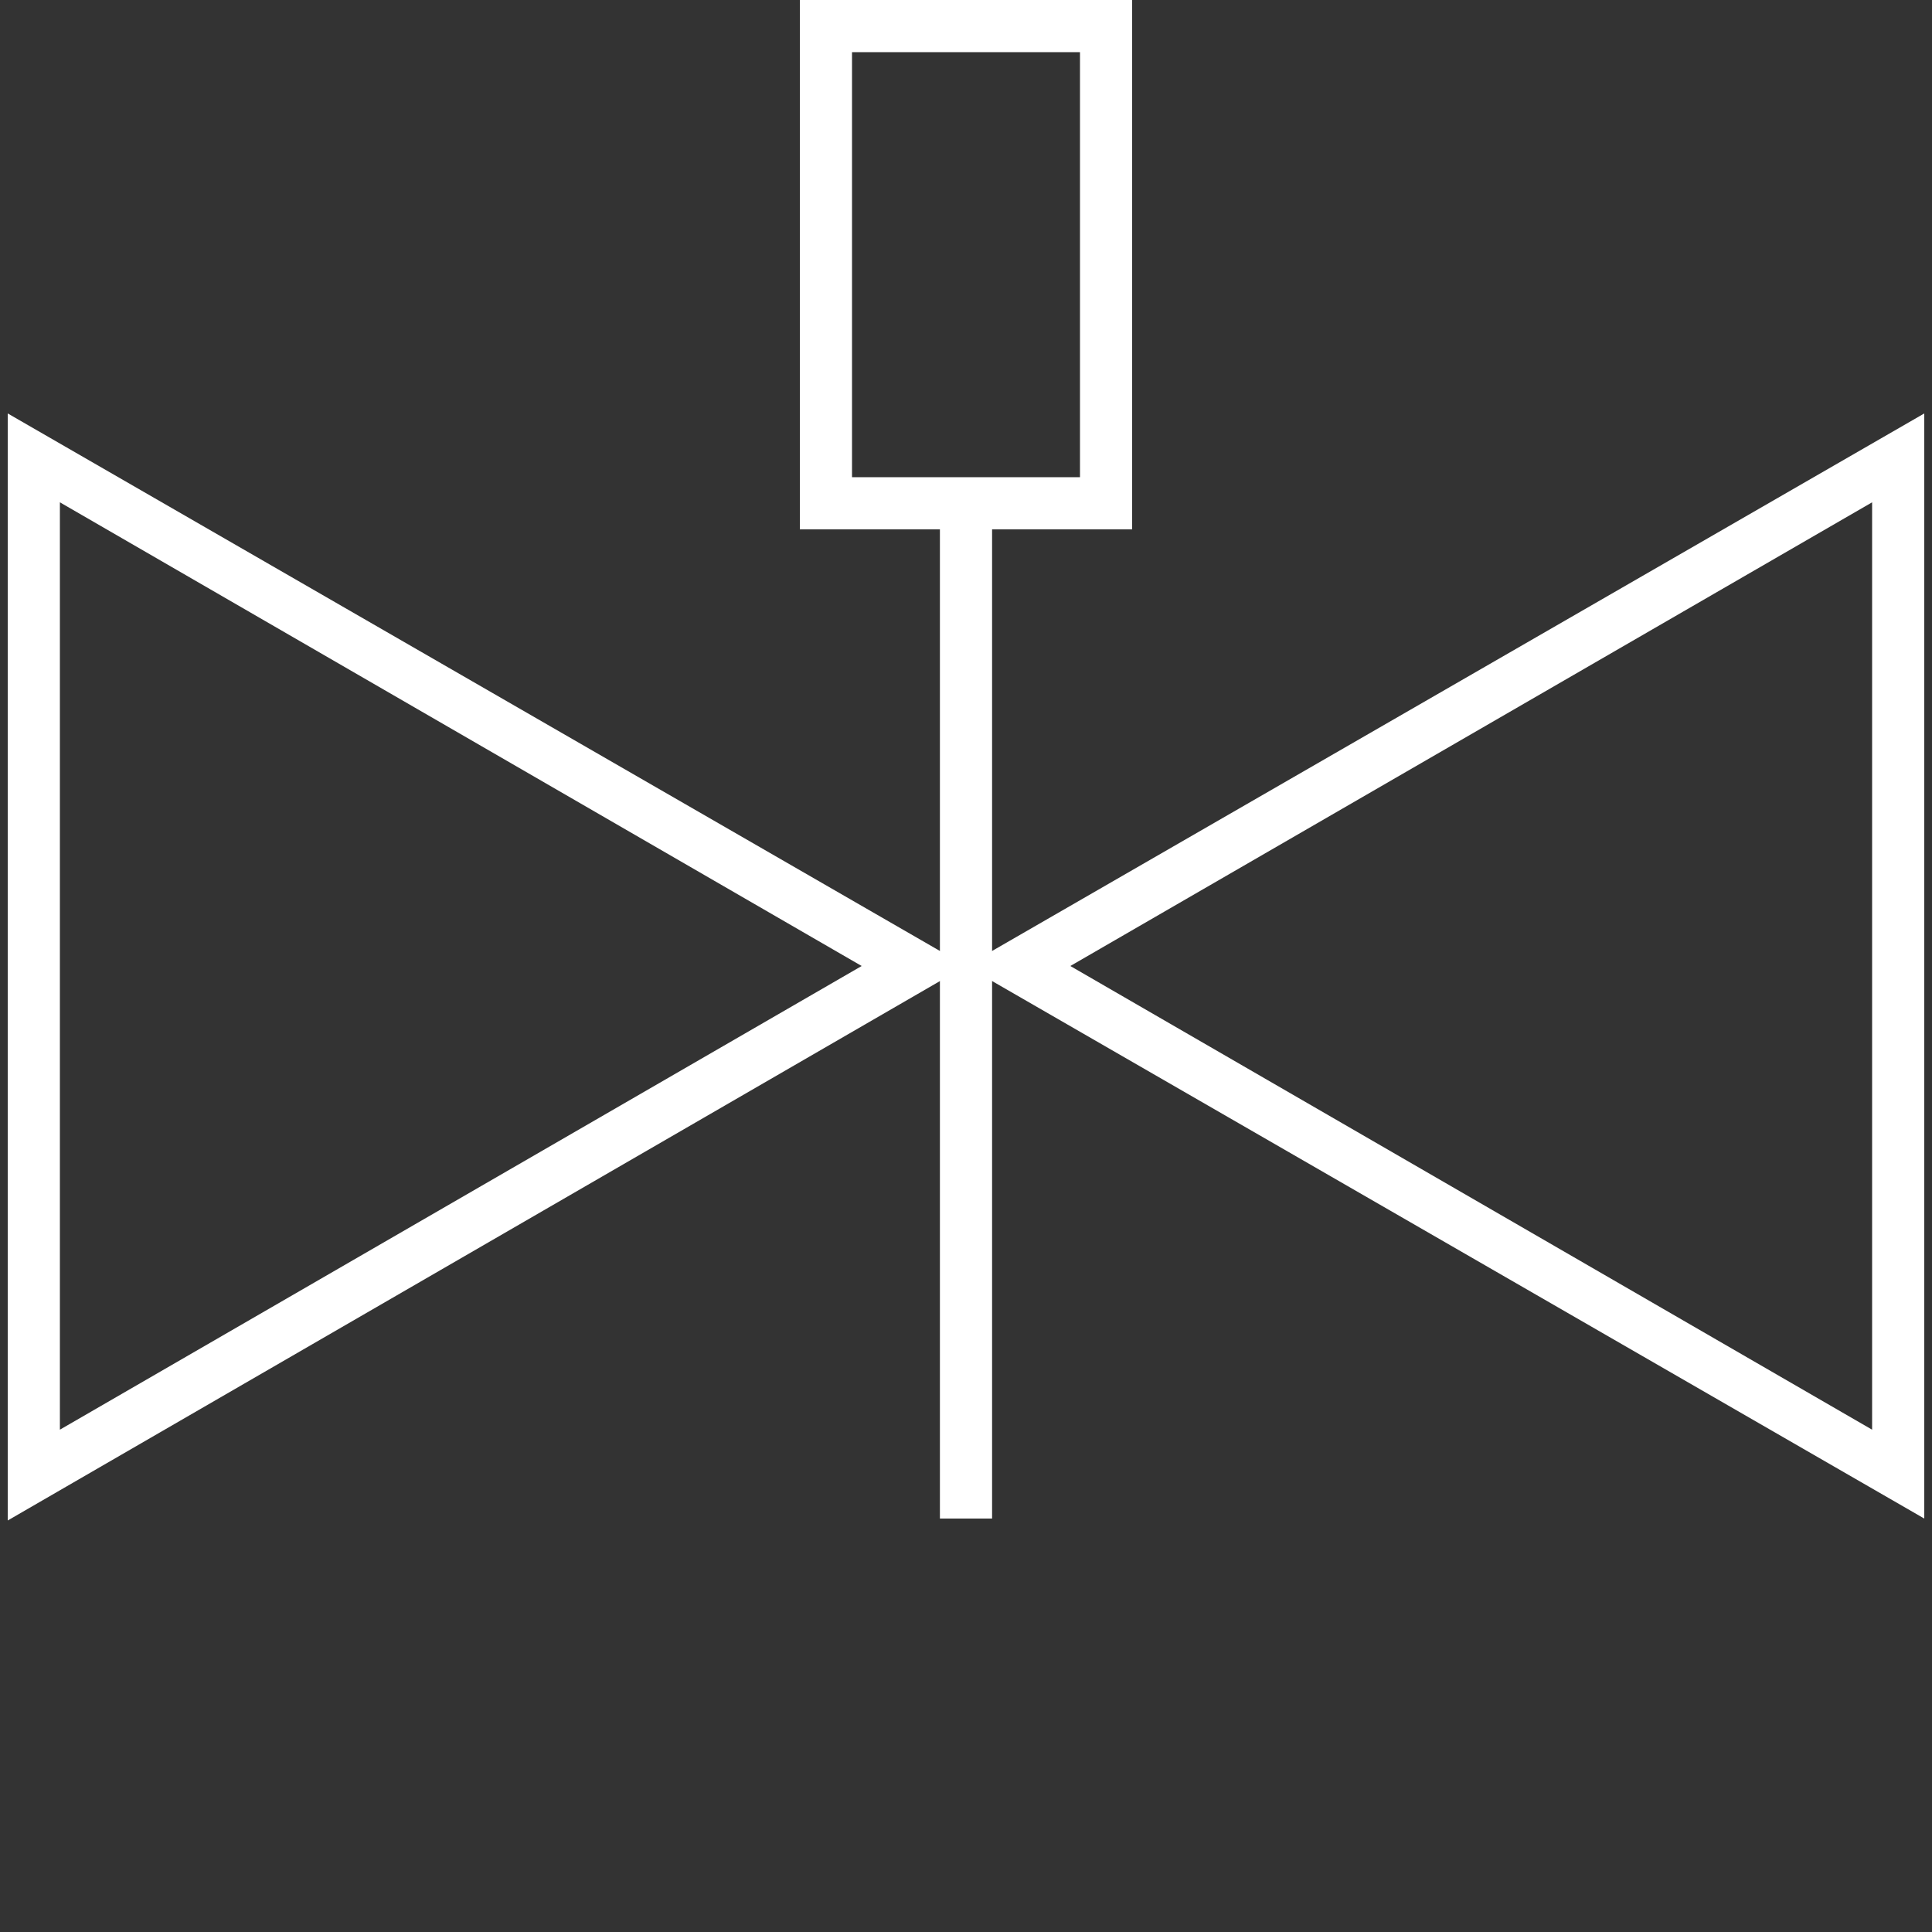 <?xml version="1.0" encoding="utf-8"?>
<!-- Generator: Adobe Illustrator 21.0.0, SVG Export Plug-In . SVG Version: 6.00 Build 0)  -->
<svg version="1.1" id="Layer_1" xmlns="http://www.w3.org/2000/svg" xmlns:xlink="http://www.w3.org/1999/xlink" x="0px" y="0px"
	 viewBox="0 0 100 100" style="enable-background:new 0 0 100 100;" xml:space="preserve">
<rect x="0" y="0" width="100" height="100" fill="#333333" stroke="none"/>
<style type="text/css">
	.st0{fill:#FFFFFF;}
	.st1{fill:none;stroke:#FFFFFF;stroke-width:2.7;stroke-miterlimit:10;}
</style>
<g id="Layer_2">
</g>
<g id="Layer_2_1_">
</g>
<g>
	<path class="st0" d="M96.9,26V74L55.4,50L96.9,26 M99.6,21.4L50,50l49.6,28.6V21.4L99.6,21.4z"/>
</g>
<g>
	<path class="st0" d="M3.1,26l41.5,24L3.1,74V26 M0.4,21.4v57.3L50,50L0.4,21.4L0.4,21.4z"/>
</g>
<line class="st1" x1="50" y1="78.6" x2="50" y2="25.7"/>
<g>
	<path class="st0" d="M55.9,2.7v22H44.1v-22H55.9 M58.6,0H41.4v27.4h17.2L58.6,0L58.6,0z"/>
</g>
</svg>

